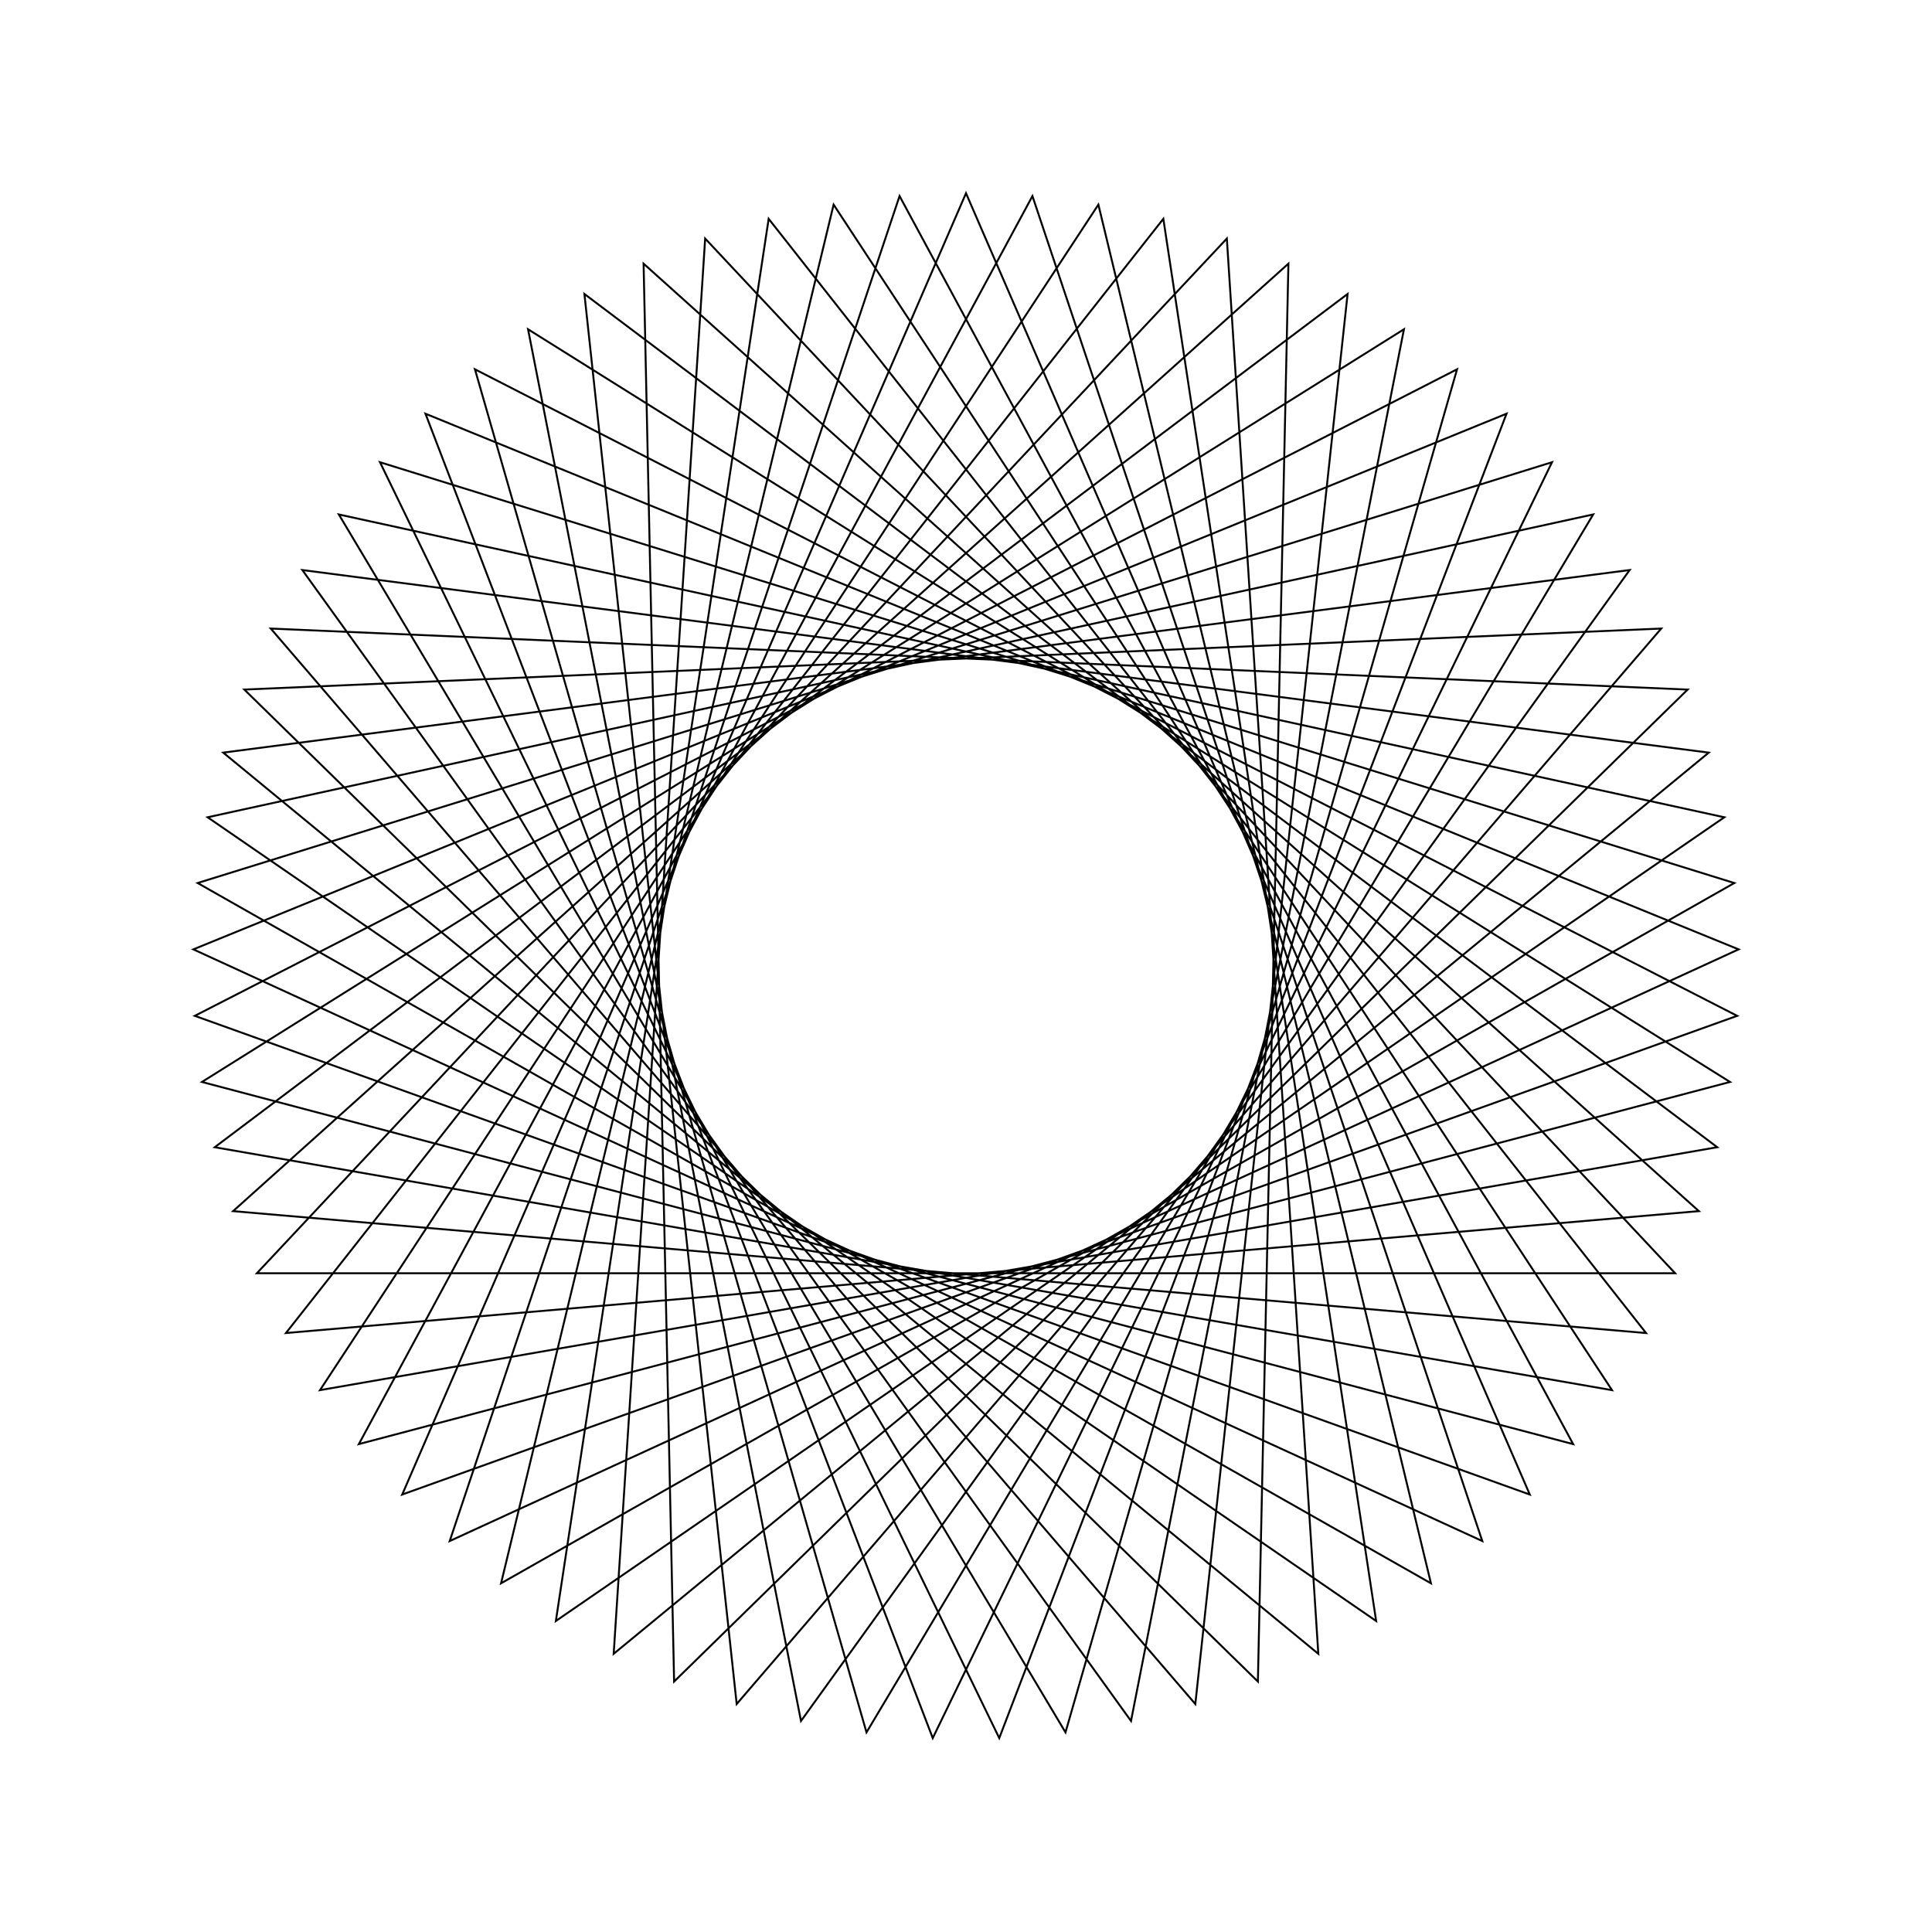 <?xml version="1.0" ?>
<svg height="100" width="100">
  <path d="M 50.0,90.0 L 79.182,22.643 L 10.083,47.42 L 75.417,80.886 L 55.15,10.333 L 17.538,73.372 L 89.252,57.698 L 28.771,16.098 L 39.786,88.674 L 85.2,31.002 L 12.066,37.312 L 66.688,86.353 L 65.108,12.963 L 12.647,64.308 L 85.985,67.466 L 38.131,11.801 L 30.249,84.784 L 88.885,40.62 L 16.563,28.046 L 56.852,89.409 L 74.065,18.049 L 10.231,54.295 L 80.332,76.076 L 48.279,10.037 L 22.022,78.587 L 89.991,50.861 L 23.277,20.236 L 46.561,89.852 L 81.426,25.253 L 10.453,43.998 L 72.668,82.957 L 58.541,10.922 L 15.649,70.495 L 88.445,61.044 L 31.764,14.399 L 36.499,87.653 L 86.703,34.098 L 13.297,34.098 L 63.501,87.653 L 68.236,14.399 L 11.555,61.044 L 84.351,70.495 L 41.459,10.922 L 27.332,82.957 L 89.547,43.998 L 18.574,25.253 L 53.439,89.852 L 76.723,20.236 L 10.009,50.861 L 77.978,78.587 L 51.721,10.037 L 19.668,76.076 L 89.769,54.295 L 25.935,18.049 L 43.148,89.409 L 83.437,28.046 L 11.115,40.62 L 69.751,84.784 L 61.869,11.801 L 14.015,67.466 L 87.353,64.308 L 34.892,12.963 L 33.312,86.353 L 87.934,37.312 L 14.8,31.002 L 60.214,88.674 L 71.229,16.098 L 10.748,57.698 L 82.462,73.372 L 44.85,10.333 L 24.583,80.886 L 89.917,47.42 L 20.818,22.643 L 50.0,90.0Z" fill="none" stroke="black" stroke-width="0.1" transform="matrix(1 0 0 -1 0 100)"/>
</svg>
